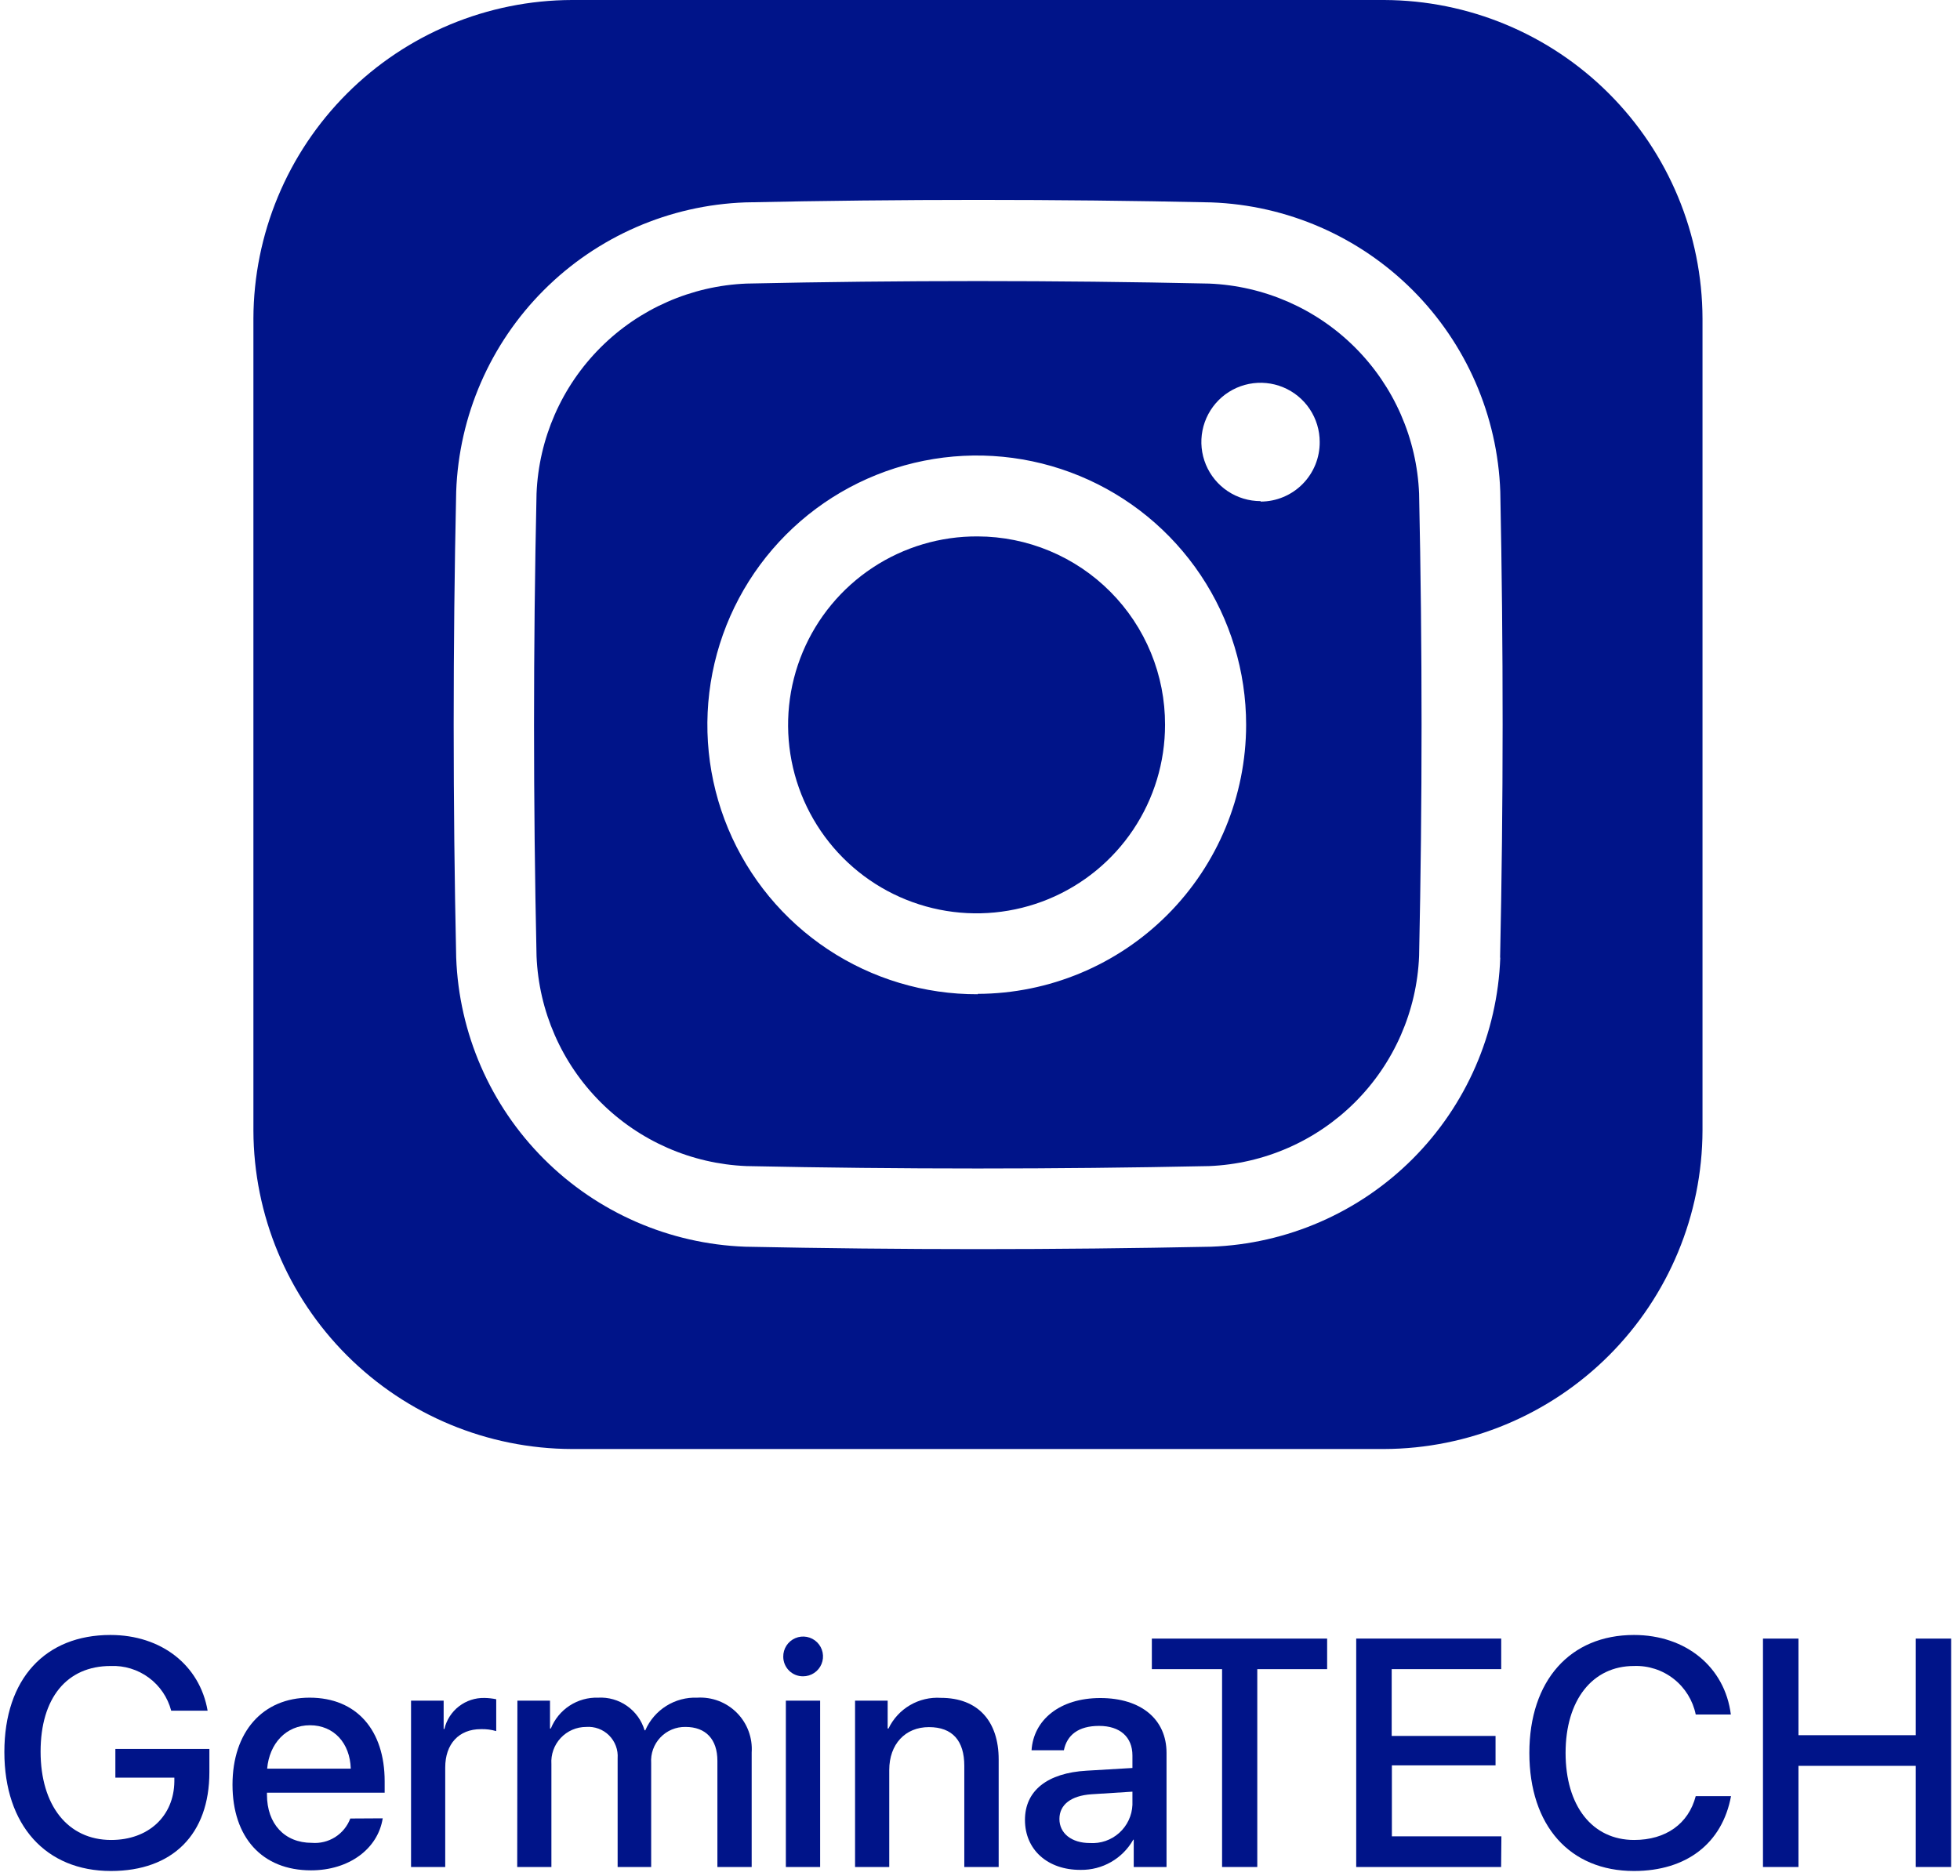 <svg width="211" height="202" viewBox="0 0 211 202" fill="none" xmlns="http://www.w3.org/2000/svg">
<path d="M11.94 201.43C4.94 201.43 0.47 196.51 0.47 188.62C0.47 180.73 4.88 176.02 11.89 176.02C17.36 176.02 21.5 179.26 22.35 184.17H18.43C18.055 182.745 17.204 181.491 16.018 180.616C14.832 179.741 13.383 179.298 11.91 179.36C7.2 179.36 4.37 182.8 4.37 188.58C4.37 194.36 7.29 198.09 11.97 198.09C15.97 198.09 18.72 195.54 18.77 191.8V191.38H12.42V188.29H22.54V190.8C22.54 197.46 18.6 201.43 11.94 201.43Z" fill="#001489"/>
<path d="M41.2 195.76C40.69 199.03 37.59 201.36 33.48 201.36C28.21 201.36 25.03 197.8 25.03 192.14C25.03 186.48 28.26 182.77 33.33 182.77C38.4 182.77 41.41 186.28 41.41 191.77V193H28.74V193.22C28.74 196.34 30.62 198.4 33.57 198.4C34.451 198.472 35.332 198.255 36.079 197.783C36.825 197.31 37.398 196.607 37.71 195.78L41.2 195.76ZM28.76 190.41H37.76C37.68 187.66 35.94 185.74 33.37 185.74C30.8 185.74 29 187.7 28.76 190.41Z" fill="#001489"/>
<path d="M44.25 183.09H47.76V186.14H47.84C48.067 185.172 48.62 184.311 49.407 183.703C50.194 183.095 51.166 182.776 52.16 182.8C52.584 182.807 53.005 182.854 53.42 182.94V186.37C52.882 186.212 52.321 186.141 51.76 186.16C49.4 186.16 47.93 187.75 47.93 190.29V201H44.25V183.09Z" fill="#001489"/>
<path d="M55.7 183.09H59.21V186.09H59.3C59.706 185.081 60.411 184.222 61.322 183.628C62.233 183.034 63.304 182.735 64.39 182.77C65.497 182.708 66.592 183.02 67.499 183.657C68.406 184.294 69.073 185.218 69.39 186.28H69.47C69.94 185.2 70.725 184.288 71.723 183.661C72.72 183.035 73.883 182.724 75.06 182.77C75.846 182.723 76.634 182.843 77.369 183.124C78.105 183.405 78.773 183.84 79.327 184.399C79.882 184.959 80.311 185.63 80.585 186.368C80.86 187.106 80.974 187.894 80.92 188.68V201H77.23V189.57C77.23 187.25 75.98 185.92 73.8 185.92C73.295 185.911 72.794 186.006 72.328 186.201C71.862 186.395 71.442 186.685 71.094 187.051C70.746 187.417 70.478 187.851 70.307 188.326C70.136 188.801 70.065 189.306 70.1 189.81V201H66.49V189.3C66.523 188.847 66.458 188.392 66.299 187.966C66.14 187.541 65.891 187.154 65.57 186.833C65.248 186.512 64.861 186.265 64.434 186.107C64.008 185.95 63.553 185.886 63.1 185.92C62.587 185.92 62.079 186.026 61.608 186.23C61.137 186.435 60.713 186.734 60.362 187.109C60.012 187.484 59.742 187.927 59.57 188.41C59.397 188.894 59.326 189.408 59.36 189.92V201H55.68L55.7 183.09Z" fill="#001489"/>
<path d="M84.32 178.37C84.312 177.945 84.431 177.527 84.662 177.169C84.893 176.812 85.225 176.532 85.615 176.364C86.006 176.196 86.438 176.148 86.856 176.227C87.274 176.306 87.659 176.508 87.962 176.806C88.265 177.105 88.472 177.487 88.557 177.904C88.642 178.321 88.6 178.753 88.438 179.146C88.276 179.54 88 179.876 87.646 180.111C87.292 180.347 86.876 180.472 86.45 180.47C86.172 180.473 85.897 180.42 85.639 180.316C85.381 180.212 85.147 180.058 84.949 179.863C84.751 179.668 84.594 179.435 84.486 179.179C84.378 178.923 84.322 178.648 84.32 178.37ZM84.6 183.09H88.29V201H84.6V183.09Z" fill="#001489"/>
<path d="M92.05 183.09H95.56V186.09H95.65C96.153 185.04 96.959 184.164 97.965 183.576C98.97 182.987 100.128 182.714 101.29 182.79C105.29 182.79 107.51 185.31 107.51 189.42V201H103.81V190.11C103.81 187.42 102.55 185.94 100 185.94C97.45 185.94 95.73 187.78 95.73 190.56V201H92.05V183.09Z" fill="#001489"/>
<path d="M110.34 195.93C110.34 192.79 112.74 190.87 117 190.63L121.91 190.34V189C121.91 187 120.57 185.81 118.32 185.81C116.07 185.81 114.86 186.81 114.53 188.43H111.05C111.26 185.2 114.05 182.81 118.45 182.81C122.85 182.81 125.58 185.11 125.58 188.71V201H122.05V198.06H122C121.435 199.06 120.612 199.889 119.616 200.461C118.62 201.033 117.489 201.326 116.34 201.31C112.79 201.33 110.34 199.15 110.34 195.93ZM121.91 194.31V192.89L117.5 193.17C115.3 193.32 114.05 194.29 114.05 195.83C114.05 197.37 115.35 198.42 117.33 198.42C117.902 198.458 118.476 198.381 119.018 198.194C119.56 198.006 120.059 197.713 120.486 197.33C120.913 196.947 121.259 196.482 121.503 195.964C121.748 195.445 121.886 194.883 121.91 194.31Z" fill="#001489"/>
<path d="M131.56 201V179.7H124V176.41H142.87V179.7H135.35V201H131.56Z" fill="#001489"/>
<path d="M161.6 201H146V176.41H161.61V179.7H149.82V186.89H161V190.06H149.84V197.7H161.63L161.6 201Z" fill="#001489"/>
<path d="M164.64 188.72C164.64 180.93 169.03 176.02 175.9 176.02C181.47 176.02 185.68 179.45 186.33 184.58H182.55C182.239 183.064 181.4 181.707 180.182 180.751C178.964 179.795 177.447 179.302 175.9 179.36C171.43 179.36 168.54 183.03 168.54 188.72C168.54 194.41 171.4 198.09 175.92 198.09C179.34 198.09 181.78 196.34 182.55 193.37H186.35C185.41 198.45 181.56 201.43 175.9 201.43C169 201.43 164.64 196.56 164.64 188.72Z" fill="#001489"/>
<path d="M206.24 201V190.11H193.61V201H189.79V176.41H193.61V186.81H206.24V176.41H210.05V201H206.24Z" fill="#001489"/>
<path d="M105.26 57.75C101.242 57.724 97.306 58.893 93.952 61.107C90.598 63.321 87.977 66.481 86.421 70.187C84.866 73.893 84.446 77.977 85.215 81.922C85.984 85.867 87.907 89.494 90.741 92.344C93.574 95.194 97.19 97.139 101.13 97.931C105.07 98.724 109.157 98.328 112.872 96.795C116.587 95.261 119.762 92.659 121.996 89.319C124.231 85.978 125.422 82.049 125.42 78.03C125.428 75.375 124.913 72.744 123.904 70.288C122.895 67.831 121.412 65.598 119.54 63.715C117.668 61.832 115.444 60.336 112.994 59.312C110.544 58.289 107.916 57.758 105.26 57.75Z" fill="#001489"/>
<path d="M130.16 30.53C121.86 30.35 113.56 30.26 105.26 30.26C96.96 30.26 88.66 30.35 80.36 30.53C74.442 30.771 68.831 33.231 64.644 37.42C60.456 41.61 57.999 47.222 57.76 53.14C57.4 69.727 57.4 86.323 57.76 102.93C57.999 108.848 60.456 114.46 64.644 118.649C68.831 122.839 74.442 125.299 80.36 125.54C88.66 125.713 96.96 125.8 105.26 125.8C113.56 125.8 121.86 125.713 130.16 125.54C136.08 125.301 141.694 122.842 145.883 118.653C150.073 114.463 152.531 108.85 152.77 102.93C153.124 86.33 153.124 69.733 152.77 53.14C152.531 47.22 150.073 41.607 145.883 37.417C141.694 33.228 136.08 30.769 130.16 30.53ZM105.26 107.04C99.52 107.062 93.902 105.379 89.119 102.206C84.335 99.033 80.601 94.511 78.389 89.214C76.178 83.917 75.588 78.083 76.694 72.45C77.801 66.817 80.554 61.64 84.605 57.573C88.656 53.506 93.824 50.733 99.452 49.606C105.081 48.478 110.917 49.045 116.222 51.237C121.528 53.429 126.064 57.146 129.255 61.917C132.447 66.689 134.15 72.3 134.15 78.04C134.14 85.705 131.095 93.055 125.681 98.481C120.267 103.908 112.926 106.971 105.26 107V107.04ZM135.71 53.95C134.45 53.952 133.217 53.58 132.168 52.881C131.12 52.183 130.302 51.188 129.818 50.025C129.334 48.861 129.207 47.58 129.451 46.343C129.696 45.107 130.302 43.971 131.192 43.079C132.083 42.187 133.218 41.58 134.454 41.333C135.69 41.087 136.971 41.212 138.136 41.694C139.3 42.176 140.296 42.992 140.996 44.04C141.696 45.088 142.07 46.32 142.07 47.58C142.077 48.42 141.917 49.253 141.601 50.031C141.284 50.809 140.817 51.516 140.226 52.113C139.635 52.71 138.931 53.184 138.156 53.507C137.382 53.831 136.55 53.999 135.71 54V53.95Z" fill="#001489"/>
<path d="M149 0H61.57C52.484 0.026 43.778 3.648 37.353 10.072C30.928 16.497 27.307 25.204 27.28 34.29V121.72C27.309 130.804 30.932 139.508 37.356 145.931C43.781 152.354 52.486 155.974 61.57 156H149C158.083 155.971 166.785 152.35 173.208 145.928C179.63 139.505 183.251 130.803 183.28 121.72V34.29C183.254 25.206 179.634 16.501 173.211 10.076C166.789 3.651 158.085 0.029 149 0ZM161.51 103.09C161.215 111.25 157.842 118.997 152.069 124.771C146.296 130.546 138.55 133.922 130.39 134.22C122.07 134.39 113.63 134.48 105.31 134.48C96.99 134.48 88.55 134.39 80.23 134.22C72.07 133.922 64.325 130.546 58.552 124.771C52.779 118.997 49.406 111.25 49.11 103.09C48.75 86.44 48.75 69.56 49.11 52.92C49.401 44.758 52.773 37.009 58.547 31.233C64.321 25.457 72.068 22.083 80.23 21.79C88.55 21.61 96.99 21.52 105.31 21.52C113.63 21.52 122.07 21.61 130.39 21.79C138.552 22.083 146.3 25.457 152.074 31.233C157.848 37.009 161.22 44.758 161.51 52.92C161.85 69.59 161.85 86.47 161.49 103.12L161.51 103.09Z" fill="#001489"/>
</svg>
